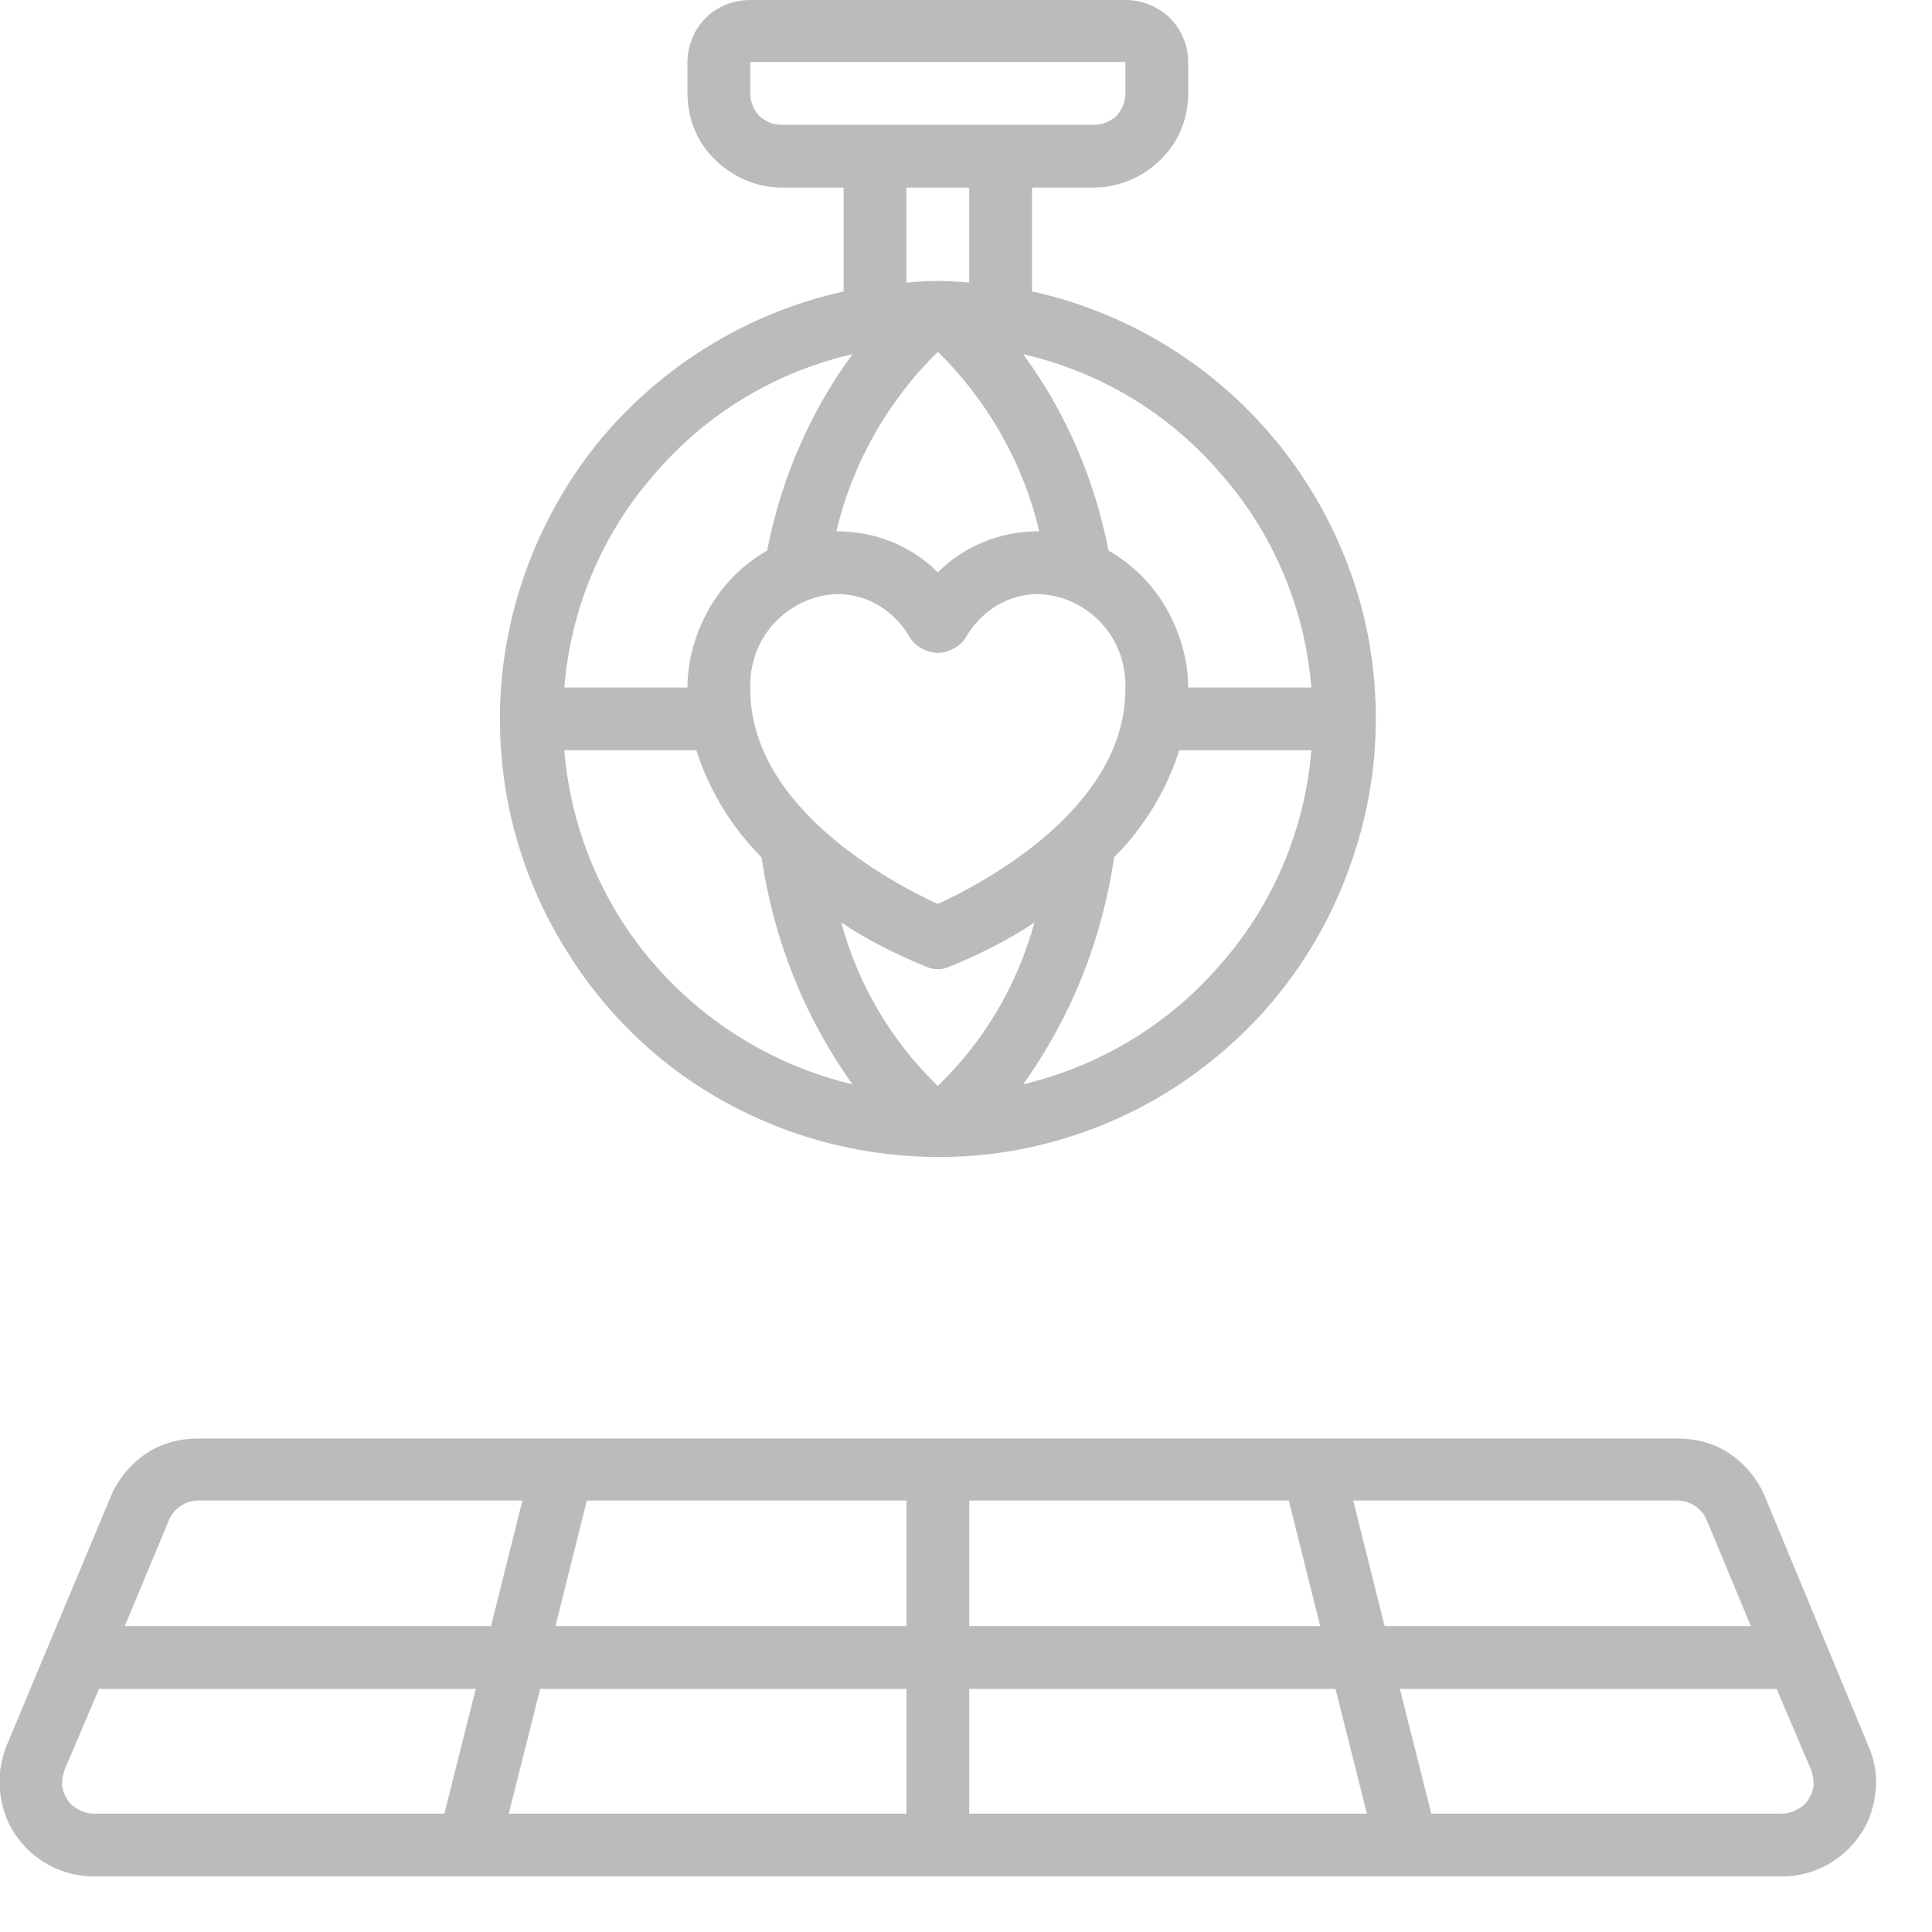 <svg width="24" height="24" viewBox="0 0 24 24" fill="none" xmlns="http://www.w3.org/2000/svg" xmlns:xlink="http://www.w3.org/1999/xlink">
	<desc>
			Created with Pixso.
	</desc>
	<defs/>
	<path id="Vector" d="M23.11 22.79C23.22 22.63 23.28 22.44 23.3 22.25C23.32 22.06 23.29 21.87 23.21 21.69L21.92 18.58C21.83 18.37 21.68 18.19 21.49 18.06C21.3 17.93 21.07 17.87 20.84 17.87L2.46 17.87C2.23 17.87 2 17.93 1.81 18.06C1.62 18.19 1.47 18.37 1.38 18.58L0.08 21.69C0.01 21.87 -0.02 22.06 0 22.25C0.02 22.44 0.08 22.63 0.19 22.79C0.3 22.95 0.44 23.08 0.61 23.17C0.78 23.26 0.97 23.31 1.16 23.31L22.14 23.31C22.33 23.31 22.52 23.26 22.69 23.17C22.86 23.08 23 22.95 23.11 22.79ZM21.2 18.88L21.75 20.2L17.2 20.2L16.81 18.64L20.84 18.64C20.92 18.64 21 18.67 21.06 18.71C21.12 18.75 21.17 18.81 21.2 18.88ZM11.26 20.98L11.26 22.53L6.32 22.53L6.71 20.98L11.26 20.98ZM6.9 20.2L7.29 18.64L11.26 18.64L11.26 20.2L6.9 20.2ZM12.04 20.98L16.59 20.98L16.98 22.53L12.04 22.53L12.04 20.98ZM12.04 20.2L12.04 18.64L16.01 18.64L16.4 20.2L12.04 20.2ZM2.1 18.88C2.13 18.81 2.18 18.75 2.24 18.71C2.3 18.67 2.38 18.64 2.46 18.64L6.49 18.64L6.1 20.2L1.55 20.2L2.1 18.88ZM0.84 22.36C0.8 22.3 0.78 22.24 0.77 22.18C0.77 22.11 0.78 22.05 0.8 21.99L1.23 20.98L5.91 20.98L5.52 22.53L1.16 22.53C1.1 22.53 1.03 22.51 0.98 22.48C0.92 22.45 0.87 22.41 0.84 22.36ZM22.46 22.36C22.43 22.41 22.38 22.45 22.32 22.48C22.27 22.51 22.2 22.53 22.14 22.53L17.78 22.53L17.39 20.98L22.07 20.98L22.5 21.99C22.52 22.05 22.53 22.11 22.53 22.18C22.52 22.24 22.5 22.3 22.46 22.36ZM6.21 8.93C6.21 9.96 6.5 10.96 7.05 11.83C7.59 12.7 8.37 13.4 9.3 13.84C10.22 14.28 11.25 14.45 12.27 14.34C13.29 14.22 14.26 13.82 15.06 13.17C15.86 12.53 16.46 11.67 16.79 10.7C17.13 9.73 17.18 8.69 16.95 7.69C16.71 6.69 16.2 5.78 15.47 5.06C14.74 4.34 13.82 3.84 12.82 3.62L12.82 2.33L13.59 2.33C13.9 2.33 14.2 2.2 14.42 1.98C14.64 1.77 14.76 1.47 14.76 1.16L14.76 0.77C14.76 0.57 14.68 0.37 14.53 0.22C14.38 0.08 14.19 0 13.98 0L9.32 0C9.11 0 8.91 0.08 8.77 0.22C8.62 0.37 8.54 0.57 8.54 0.77L8.54 1.16C8.54 1.47 8.66 1.77 8.88 1.98C9.1 2.2 9.4 2.33 9.71 2.33L10.48 2.33L10.48 3.62C9.27 3.89 8.19 4.56 7.41 5.52C6.64 6.49 6.21 7.69 6.21 8.93ZM12.91 6.6L12.9 6.6C12.43 6.6 11.98 6.78 11.65 7.11C11.32 6.78 10.87 6.6 10.4 6.6L10.39 6.6C10.59 5.75 11.03 4.98 11.65 4.37C12.27 4.98 12.71 5.75 12.91 6.6ZM11.65 13.49C11.07 12.93 10.66 12.23 10.45 11.46C10.78 11.68 11.14 11.86 11.51 12.01C11.6 12.05 11.7 12.05 11.79 12.01C12.16 11.86 12.52 11.68 12.85 11.46C12.64 12.23 12.23 12.93 11.65 13.49ZM11.65 11.23C11.13 10.99 9.32 10.06 9.32 8.56C9.31 8.26 9.41 7.97 9.61 7.75C9.82 7.52 10.1 7.39 10.4 7.38C10.59 7.38 10.77 7.43 10.93 7.53C11.09 7.63 11.22 7.77 11.31 7.93C11.35 7.99 11.4 8.03 11.46 8.06C11.52 8.09 11.58 8.11 11.65 8.11C11.72 8.11 11.78 8.09 11.84 8.06C11.9 8.03 11.95 7.99 11.99 7.93C12.08 7.77 12.21 7.63 12.37 7.53C12.53 7.43 12.71 7.38 12.9 7.38C13.2 7.39 13.48 7.52 13.69 7.75C13.89 7.97 13.99 8.26 13.98 8.56C13.98 10.06 12.17 10.99 11.65 11.23ZM10.59 4.4C10.06 5.12 9.7 5.96 9.53 6.84C9.23 7.01 8.98 7.26 8.81 7.56C8.64 7.86 8.54 8.2 8.54 8.54L7.01 8.54C7.09 7.56 7.48 6.63 8.13 5.89C8.77 5.14 9.63 4.62 10.59 4.4ZM7.01 9.32L8.65 9.32C8.81 9.82 9.09 10.28 9.46 10.65C9.61 11.67 9.99 12.63 10.59 13.47C9.63 13.24 8.77 12.72 8.12 11.97C7.48 11.23 7.09 10.3 7.01 9.32ZM12.71 13.47C13.31 12.63 13.69 11.67 13.84 10.65C14.21 10.28 14.49 9.82 14.65 9.32L16.29 9.32C16.21 10.3 15.82 11.23 15.17 11.97C14.53 12.72 13.67 13.24 12.71 13.47ZM16.29 8.54L14.76 8.54C14.76 8.2 14.66 7.86 14.49 7.56C14.32 7.26 14.07 7.01 13.77 6.84C13.6 5.96 13.24 5.12 12.71 4.4C13.67 4.62 14.53 5.14 15.17 5.89C15.82 6.63 16.21 7.56 16.29 8.54ZM9.32 1.16L9.32 0.77L13.98 0.77L13.98 1.16C13.98 1.26 13.94 1.36 13.87 1.44C13.79 1.51 13.7 1.55 13.59 1.55L9.71 1.55C9.6 1.55 9.51 1.51 9.43 1.44C9.36 1.36 9.32 1.26 9.32 1.16ZM11.26 2.33L12.04 2.33L12.04 3.51C11.91 3.5 11.78 3.49 11.65 3.49C11.52 3.49 11.39 3.5 11.26 3.51L11.26 2.33Z" fill="#BBBBBB" fill-opacity="1" fill-rule="nonzero"/>
</svg>
